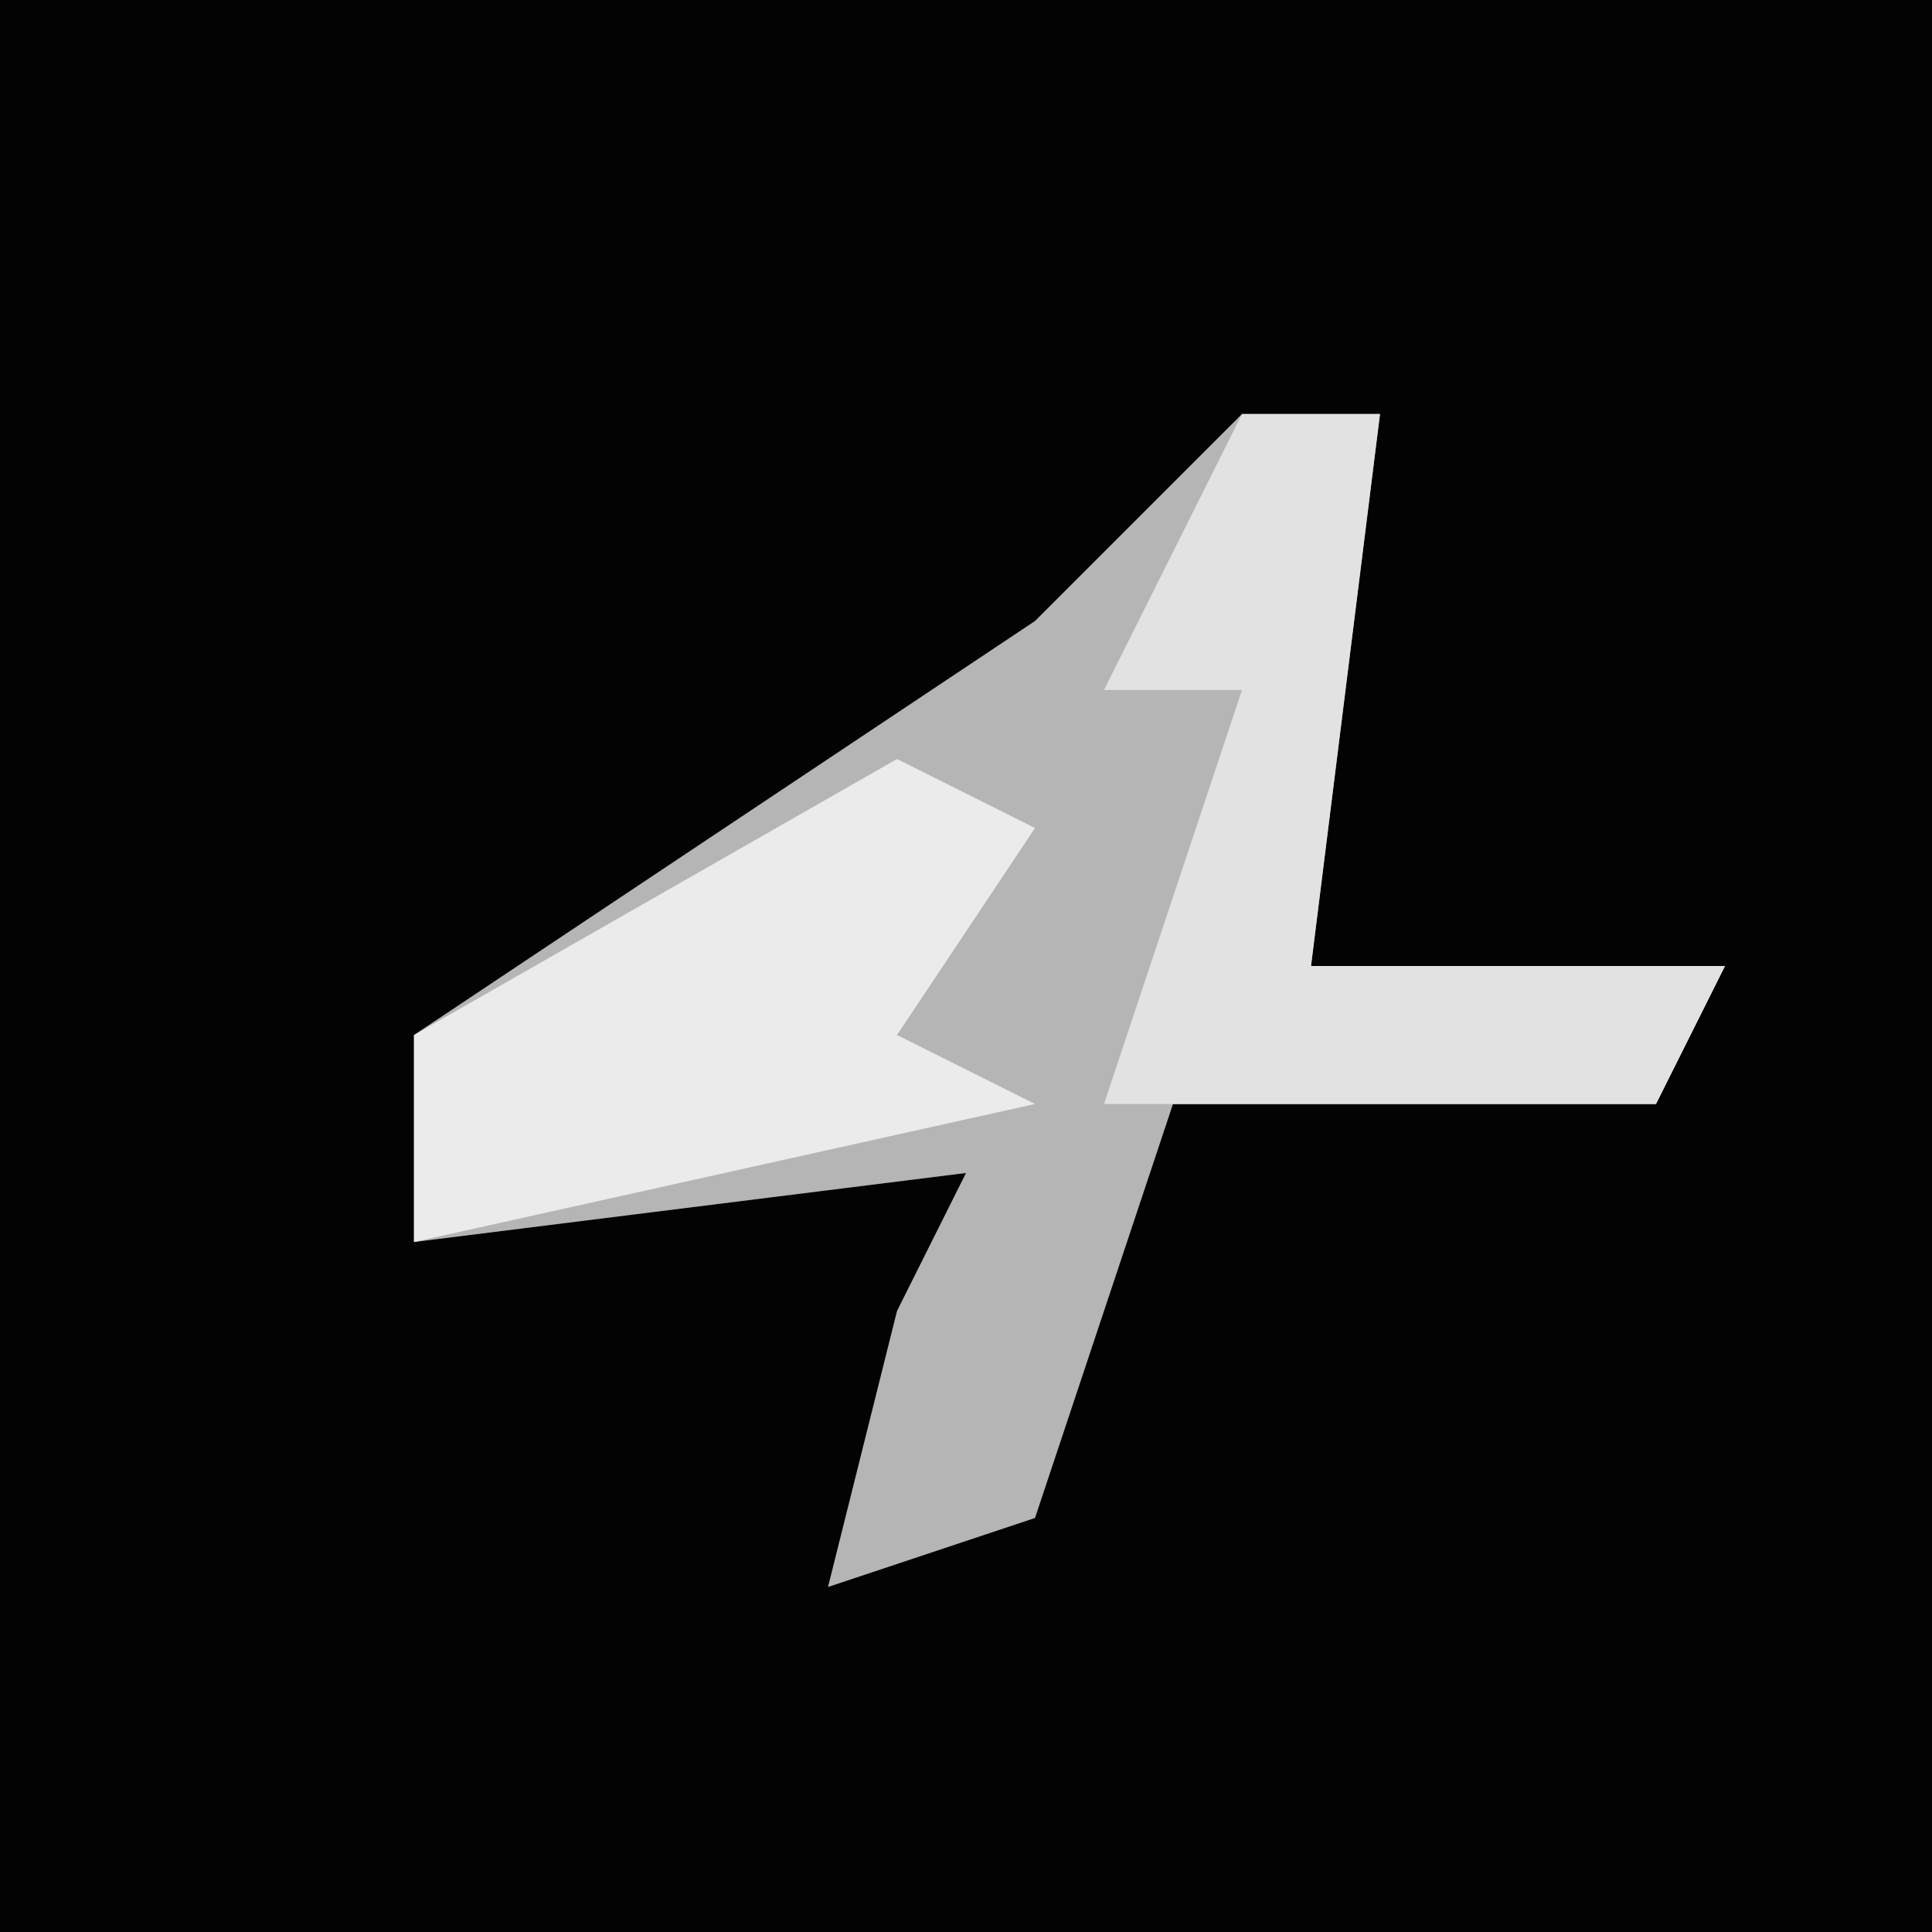 <?xml version="1.0" encoding="UTF-8"?>
<svg version="1.1" xmlns="http://www.w3.org/2000/svg" width="28" height="28">
<path d="M0,0 L28,0 L28,28 L0,28 Z " fill="#030303" transform="translate(0,0)"/>
<path d="M0,0 L2,0 L1,8 L7,8 L6,10 L-1,10 L-3,16 L-6,17 L-5,13 L-4,11 L-12,12 L-12,9 L-3,3 Z " fill="#B5B5B5" transform="translate(18,6)"/>
<path d="M0,0 L2,0 L1,8 L7,8 L6,10 L-2,10 L0,4 L-2,4 Z " fill="#E2E2E2" transform="translate(18,6)"/>
<path d="M0,0 L2,1 L0,4 L2,5 L-7,7 L-7,4 Z " fill="#EBEBEB" transform="translate(13,11)"/>
</svg>
